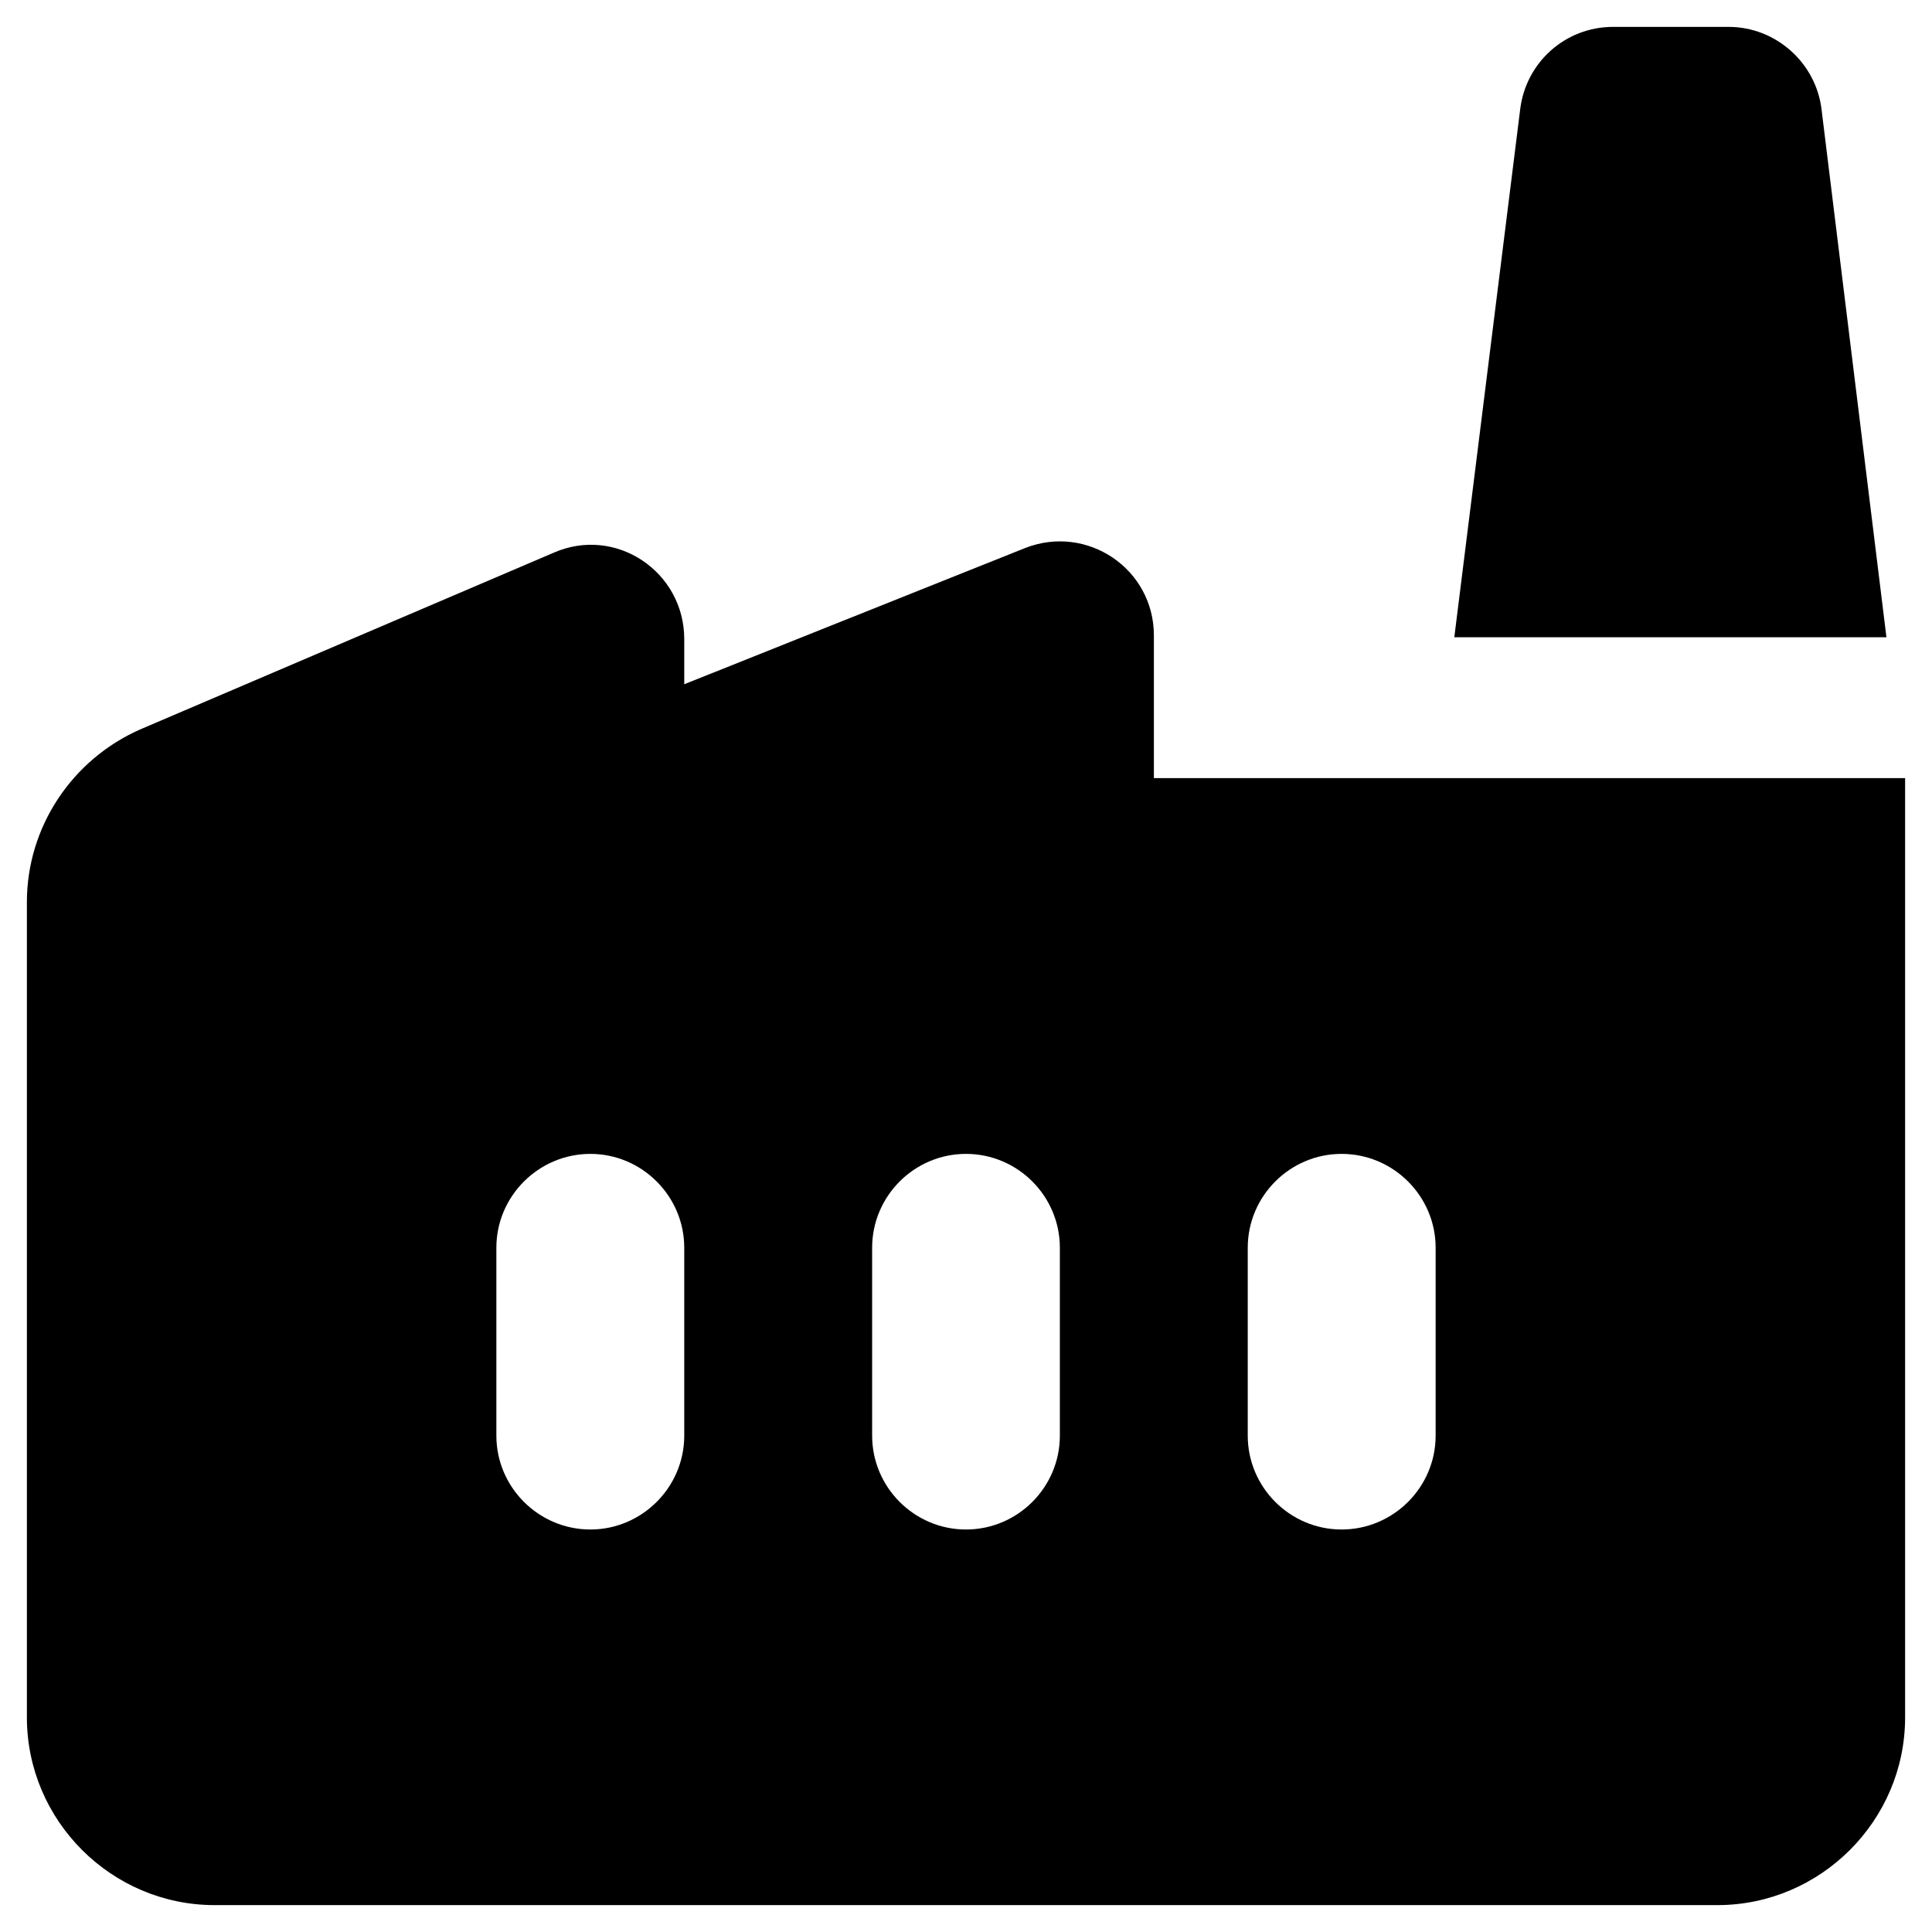 <svg width="12" height="12" viewBox="0 0 12 12"  xmlns="http://www.w3.org/2000/svg">
<path d="M7.167 4.833V3.947C7.167 3.533 6.752 3.253 6.367 3.404L4.25 4.25V3.97C4.25 3.55 3.824 3.264 3.439 3.433L0.872 4.53C0.447 4.717 0.167 5.137 0.167 5.603V10.667C0.167 11.308 0.692 11.833 1.333 11.833H10.667C11.308 11.833 11.833 11.308 11.833 10.667V4.833H7.167ZM4.25 8.917C4.25 9.238 3.987 9.5 3.667 9.5C3.346 9.5 3.083 9.238 3.083 8.917V7.75C3.083 7.429 3.346 7.167 3.667 7.167C3.987 7.167 4.25 7.429 4.25 7.75V8.917ZM6.583 8.917C6.583 9.238 6.321 9.5 6 9.5C5.679 9.5 5.417 9.238 5.417 8.917V7.75C5.417 7.429 5.679 7.167 6 7.167C6.321 7.167 6.583 7.429 6.583 7.75V8.917ZM8.917 8.917C8.917 9.238 8.654 9.5 8.333 9.5C8.012 9.5 7.75 9.238 7.75 8.917V7.75C7.75 7.429 8.012 7.167 8.333 7.167C8.654 7.167 8.917 7.429 8.917 7.75V8.917ZM10.737 0.167H10.019C9.722 0.167 9.477 0.388 9.442 0.68L9.033 3.958H11.717L11.314 0.68C11.279 0.388 11.028 0.167 10.737 0.167Z" />
</svg>
